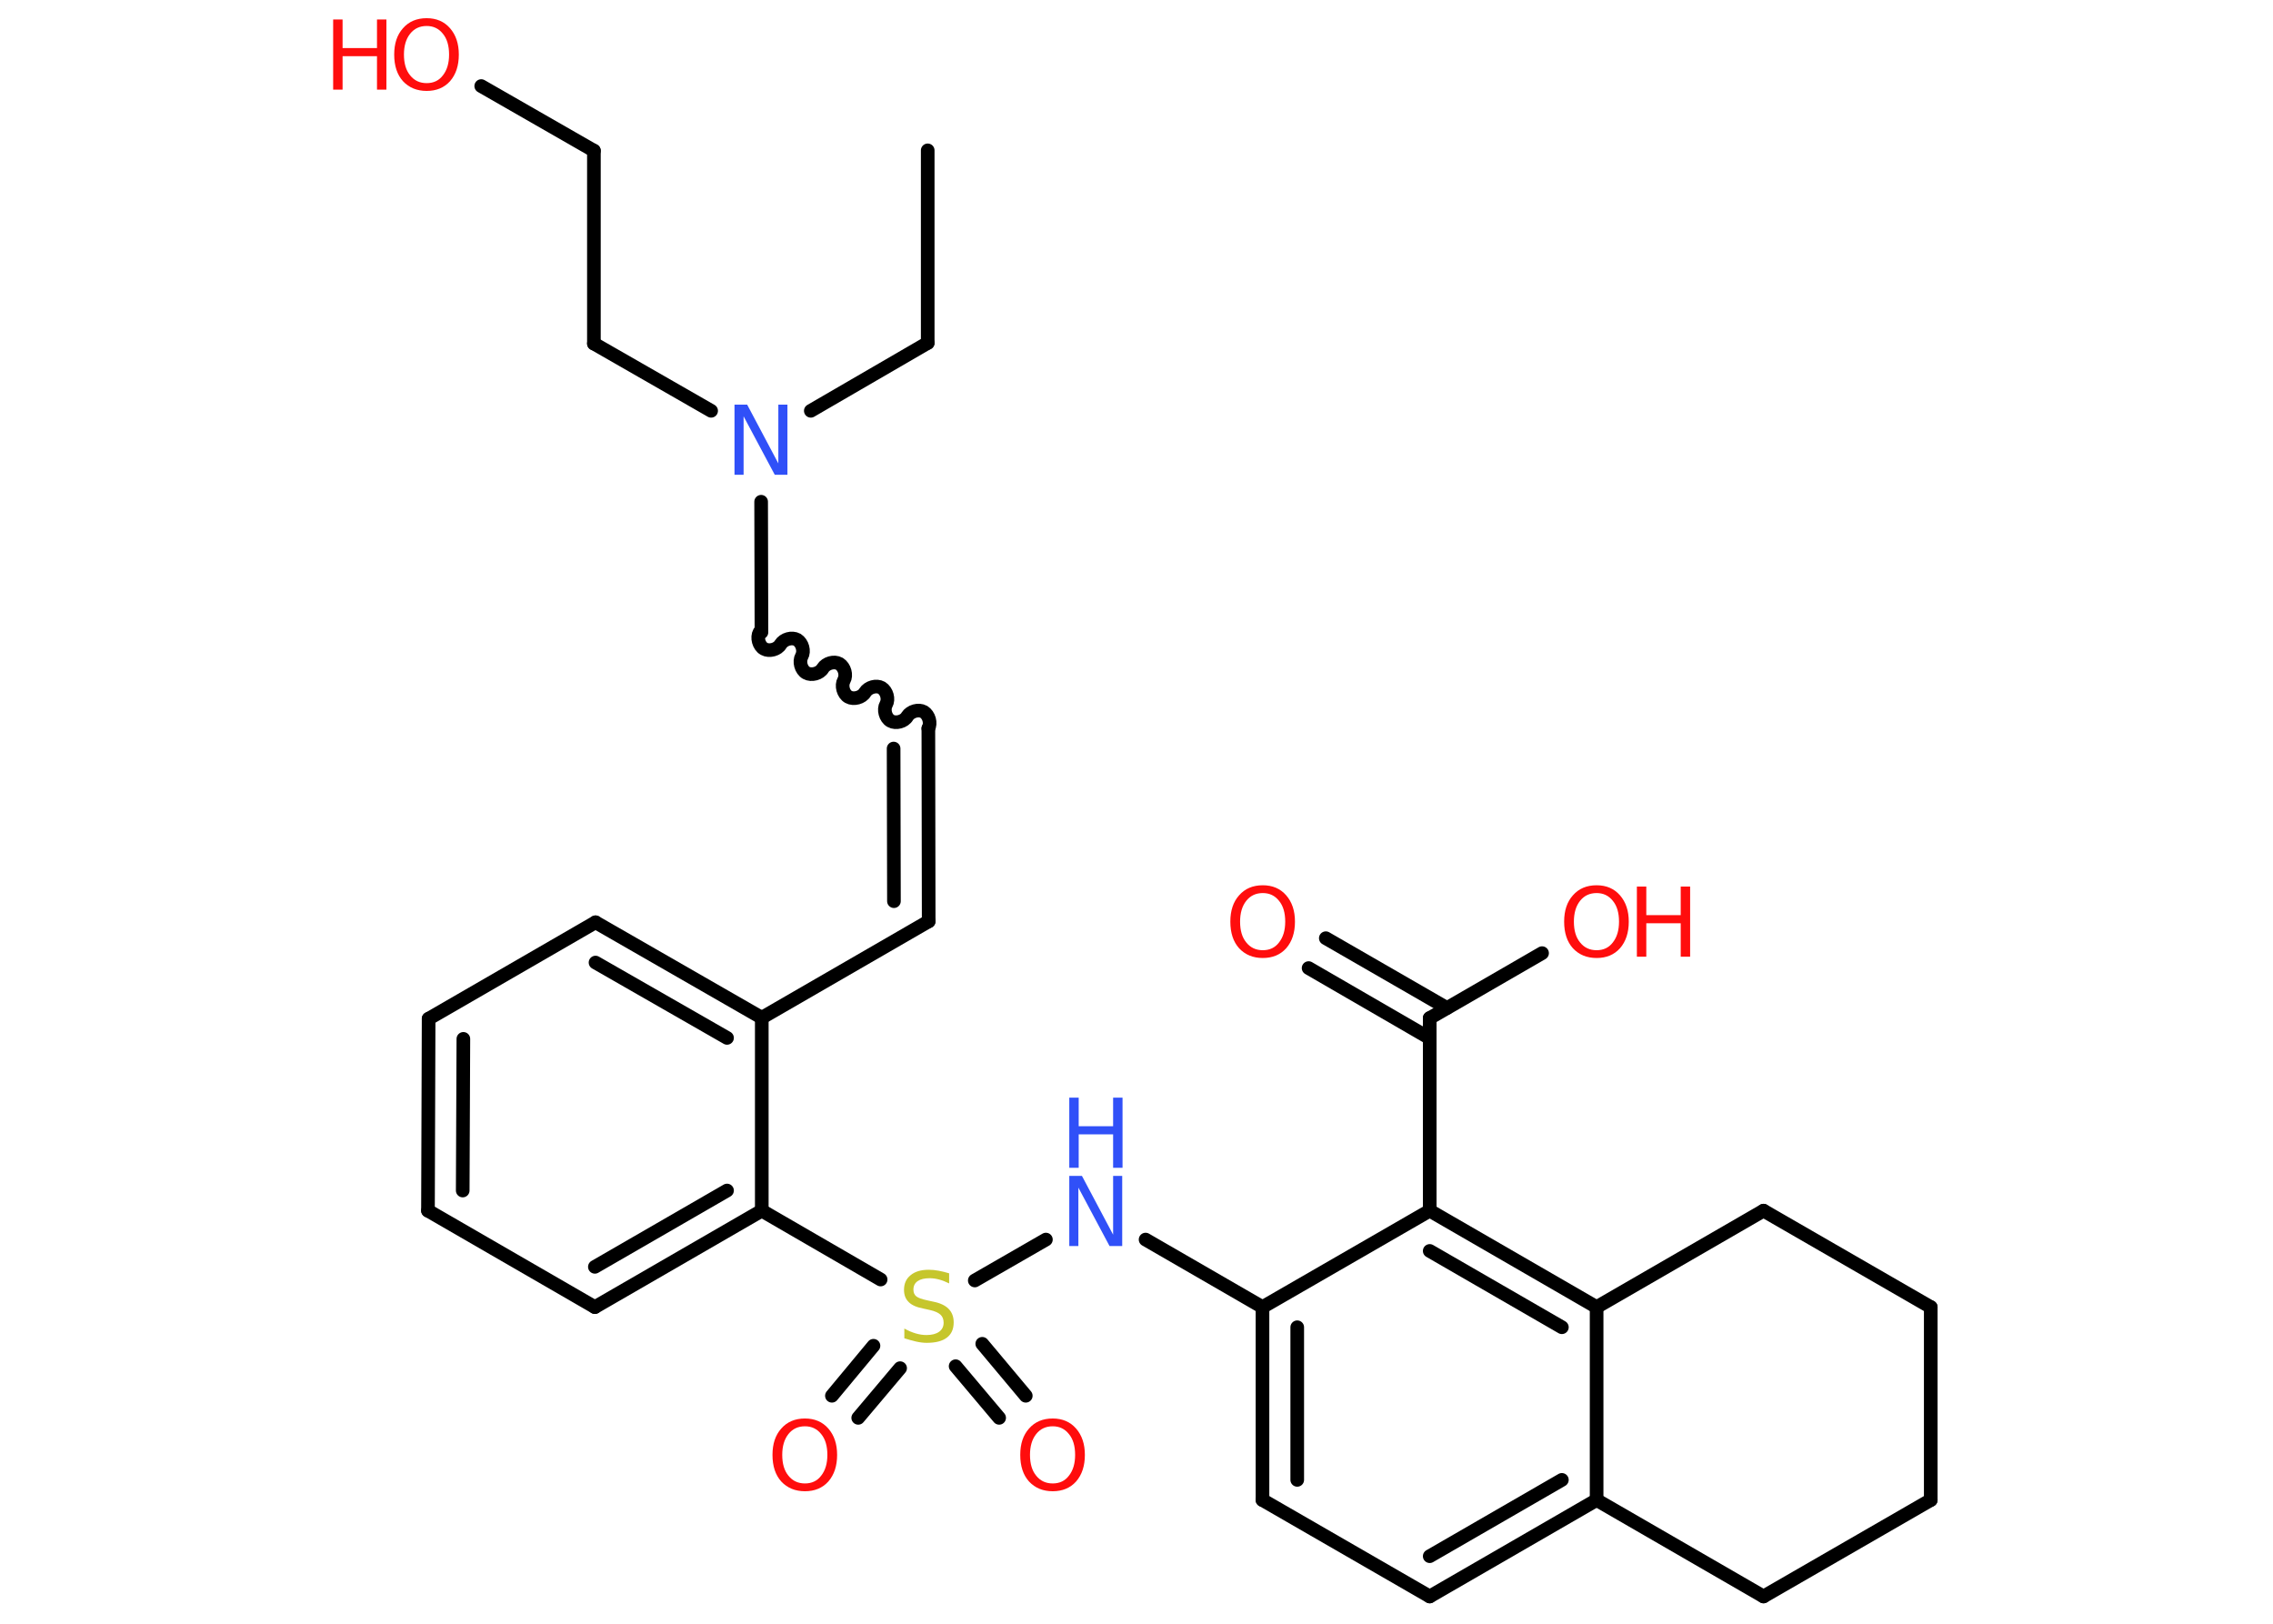 <?xml version='1.0' encoding='UTF-8'?>
<!DOCTYPE svg PUBLIC "-//W3C//DTD SVG 1.1//EN" "http://www.w3.org/Graphics/SVG/1.1/DTD/svg11.dtd">
<svg version='1.2' xmlns='http://www.w3.org/2000/svg' xmlns:xlink='http://www.w3.org/1999/xlink' width='70.0mm' height='50.0mm' viewBox='0 0 70.0 50.0'>
  <desc>Generated by the Chemistry Development Kit (http://github.com/cdk)</desc>
  <g stroke-linecap='round' stroke-linejoin='round' stroke='#000000' stroke-width='.42' fill='#FF0D0D'>
    <rect x='.0' y='.0' width='70.0' height='50.0' fill='#FFFFFF' stroke='none'/>
    <g id='mol1' class='mol'>
      <line id='mol1bnd1' class='bond' x1='28.57' y1='4.63' x2='28.57' y2='10.56'/>
      <line id='mol1bnd2' class='bond' x1='28.57' y1='10.56' x2='24.97' y2='12.65'/>
      <line id='mol1bnd3' class='bond' x1='23.44' y1='15.45' x2='23.45' y2='19.47'/>
      <path id='mol1bnd4' class='bond' d='M28.59 22.43c.09 -.16 .02 -.41 -.14 -.51c-.16 -.09 -.41 -.02 -.51 .14c-.09 .16 -.35 .23 -.51 .14c-.16 -.09 -.23 -.35 -.14 -.51c.09 -.16 .02 -.41 -.14 -.51c-.16 -.09 -.41 -.02 -.51 .14c-.09 .16 -.35 .23 -.51 .14c-.16 -.09 -.23 -.35 -.14 -.51c.09 -.16 .02 -.41 -.14 -.51c-.16 -.09 -.41 -.02 -.51 .14c-.09 .16 -.35 .23 -.51 .14c-.16 -.09 -.23 -.35 -.14 -.51c.09 -.16 .02 -.41 -.14 -.51c-.16 -.09 -.41 -.02 -.51 .14c-.09 .16 -.35 .23 -.51 .14c-.16 -.09 -.23 -.35 -.14 -.51' fill='none' stroke='#000000' stroke-width='.42'/>
      <g id='mol1bnd5' class='bond'>
        <line x1='28.59' y1='22.43' x2='28.6' y2='28.37'/>
        <line x1='27.52' y1='23.05' x2='27.53' y2='27.75'/>
      </g>
      <line id='mol1bnd6' class='bond' x1='28.6' y1='28.37' x2='23.46' y2='31.34'/>
      <g id='mol1bnd7' class='bond'>
        <line x1='23.46' y1='31.34' x2='18.34' y2='28.4'/>
        <line x1='22.39' y1='31.96' x2='18.34' y2='29.64'/>
      </g>
      <line id='mol1bnd8' class='bond' x1='18.34' y1='28.4' x2='13.2' y2='31.37'/>
      <g id='mol1bnd9' class='bond'>
        <line x1='13.2' y1='31.37' x2='13.18' y2='37.28'/>
        <line x1='14.27' y1='31.99' x2='14.25' y2='36.66'/>
      </g>
      <line id='mol1bnd10' class='bond' x1='13.18' y1='37.28' x2='18.32' y2='40.25'/>
      <g id='mol1bnd11' class='bond'>
        <line x1='18.32' y1='40.25' x2='23.46' y2='37.28'/>
        <line x1='18.32' y1='39.01' x2='22.39' y2='36.66'/>
      </g>
      <line id='mol1bnd12' class='bond' x1='23.46' y1='31.34' x2='23.46' y2='37.28'/>
      <line id='mol1bnd13' class='bond' x1='23.46' y1='37.28' x2='27.12' y2='39.4'/>
      <g id='mol1bnd14' class='bond'>
        <line x1='27.72' y1='42.13' x2='26.43' y2='43.66'/>
        <line x1='26.9' y1='41.44' x2='25.62' y2='42.98'/>
      </g>
      <g id='mol1bnd15' class='bond'>
        <line x1='30.25' y1='41.38' x2='31.59' y2='42.98'/>
        <line x1='29.43' y1='42.07' x2='30.77' y2='43.66'/>
      </g>
      <line id='mol1bnd16' class='bond' x1='30.02' y1='39.43' x2='32.21' y2='38.17'/>
      <line id='mol1bnd17' class='bond' x1='35.28' y1='38.17' x2='38.88' y2='40.25'/>
      <g id='mol1bnd18' class='bond'>
        <line x1='38.88' y1='40.25' x2='38.88' y2='46.19'/>
        <line x1='39.95' y1='40.87' x2='39.95' y2='45.57'/>
      </g>
      <line id='mol1bnd19' class='bond' x1='38.88' y1='46.19' x2='44.03' y2='49.16'/>
      <g id='mol1bnd20' class='bond'>
        <line x1='44.03' y1='49.16' x2='49.17' y2='46.19'/>
        <line x1='44.03' y1='47.92' x2='48.1' y2='45.57'/>
      </g>
      <line id='mol1bnd21' class='bond' x1='49.17' y1='46.19' x2='49.17' y2='40.25'/>
      <g id='mol1bnd22' class='bond'>
        <line x1='49.17' y1='40.25' x2='44.03' y2='37.28'/>
        <line x1='48.1' y1='40.87' x2='44.03' y2='38.52'/>
      </g>
      <line id='mol1bnd23' class='bond' x1='38.88' y1='40.25' x2='44.03' y2='37.28'/>
      <line id='mol1bnd24' class='bond' x1='44.03' y1='37.28' x2='44.03' y2='31.35'/>
      <g id='mol1bnd25' class='bond'>
        <line x1='44.03' y1='31.97' x2='40.3' y2='29.81'/>
        <line x1='44.56' y1='31.04' x2='40.83' y2='28.89'/>
      </g>
      <line id='mol1bnd26' class='bond' x1='44.03' y1='31.35' x2='47.49' y2='29.35'/>
      <line id='mol1bnd27' class='bond' x1='49.17' y1='40.25' x2='54.31' y2='37.28'/>
      <line id='mol1bnd28' class='bond' x1='54.31' y1='37.28' x2='59.46' y2='40.25'/>
      <line id='mol1bnd29' class='bond' x1='59.46' y1='40.25' x2='59.46' y2='46.19'/>
      <line id='mol1bnd30' class='bond' x1='59.46' y1='46.19' x2='54.31' y2='49.16'/>
      <line id='mol1bnd31' class='bond' x1='49.17' y1='46.19' x2='54.31' y2='49.16'/>
      <line id='mol1bnd32' class='bond' x1='21.9' y1='12.65' x2='18.29' y2='10.58'/>
      <line id='mol1bnd33' class='bond' x1='18.29' y1='10.58' x2='18.29' y2='4.64'/>
      <line id='mol1bnd34' class='bond' x1='18.29' y1='4.64' x2='14.82' y2='2.65'/>
      <path id='mol1atm3' class='atom' d='M22.62 12.46h.39l.96 1.81v-1.81h.28v2.16h-.39l-.96 -1.8v1.8h-.28v-2.16z' stroke='none' fill='#3050F8'/>
      <path id='mol1atm13' class='atom' d='M29.23 39.24v.28q-.16 -.08 -.31 -.12q-.15 -.04 -.29 -.04q-.24 .0 -.37 .09q-.13 .09 -.13 .26q.0 .14 .09 .21q.09 .07 .33 .12l.18 .04q.32 .06 .48 .22q.16 .16 .16 .42q.0 .31 -.21 .47q-.21 .16 -.62 .16q-.15 .0 -.33 -.04q-.17 -.04 -.36 -.1v-.3q.18 .1 .35 .15q.17 .05 .33 .05q.25 .0 .39 -.1q.14 -.1 .14 -.28q.0 -.16 -.1 -.25q-.1 -.09 -.32 -.14l-.18 -.04q-.33 -.06 -.47 -.2q-.15 -.14 -.15 -.38q.0 -.29 .2 -.45q.2 -.17 .56 -.17q.15 .0 .31 .03q.16 .03 .32 .08z' stroke='none' fill='#C6C62C'/>
      <path id='mol1atm14' class='atom' d='M24.79 43.92q-.32 .0 -.51 .24q-.19 .24 -.19 .64q.0 .41 .19 .64q.19 .24 .51 .24q.32 .0 .5 -.24q.19 -.24 .19 -.64q.0 -.41 -.19 -.64q-.19 -.24 -.5 -.24zM24.79 43.68q.45 .0 .72 .31q.27 .31 .27 .81q.0 .51 -.27 .82q-.27 .3 -.72 .3q-.45 .0 -.73 -.3q-.27 -.3 -.27 -.82q.0 -.51 .27 -.81q.27 -.31 .73 -.31z' stroke='none'/>
      <path id='mol1atm15' class='atom' d='M32.42 43.92q-.32 .0 -.51 .24q-.19 .24 -.19 .64q.0 .41 .19 .64q.19 .24 .51 .24q.32 .0 .5 -.24q.19 -.24 .19 -.64q.0 -.41 -.19 -.64q-.19 -.24 -.5 -.24zM32.42 43.68q.45 .0 .72 .31q.27 .31 .27 .81q.0 .51 -.27 .82q-.27 .3 -.72 .3q-.45 .0 -.73 -.3q-.27 -.3 -.27 -.82q.0 -.51 .27 -.81q.27 -.31 .73 -.31z' stroke='none'/>
      <g id='mol1atm16' class='atom'>
        <path d='M32.93 36.21h.39l.96 1.81v-1.81h.28v2.16h-.39l-.96 -1.8v1.8h-.28v-2.16z' stroke='none' fill='#3050F8'/>
        <path d='M32.93 33.8h.29v.88h1.06v-.88h.29v2.16h-.29v-1.03h-1.06v1.03h-.29v-2.16z' stroke='none' fill='#3050F8'/>
      </g>
      <path id='mol1atm24' class='atom' d='M38.89 27.5q-.32 .0 -.51 .24q-.19 .24 -.19 .64q.0 .41 .19 .64q.19 .24 .51 .24q.32 .0 .5 -.24q.19 -.24 .19 -.64q.0 -.41 -.19 -.64q-.19 -.24 -.5 -.24zM38.89 27.26q.45 .0 .72 .31q.27 .31 .27 .81q.0 .51 -.27 .82q-.27 .3 -.72 .3q-.45 .0 -.73 -.3q-.27 -.3 -.27 -.82q.0 -.51 .27 -.81q.27 -.31 .73 -.31z' stroke='none'/>
      <g id='mol1atm25' class='atom'>
        <path d='M49.17 27.5q-.32 .0 -.51 .24q-.19 .24 -.19 .64q.0 .41 .19 .64q.19 .24 .51 .24q.32 .0 .5 -.24q.19 -.24 .19 -.64q.0 -.41 -.19 -.64q-.19 -.24 -.5 -.24zM49.17 27.26q.45 .0 .72 .31q.27 .31 .27 .81q.0 .51 -.27 .82q-.27 .3 -.72 .3q-.45 .0 -.73 -.3q-.27 -.3 -.27 -.82q.0 -.51 .27 -.81q.27 -.31 .73 -.31z' stroke='none'/>
        <path d='M50.41 27.3h.29v.88h1.06v-.88h.29v2.16h-.29v-1.03h-1.06v1.03h-.29v-2.16z' stroke='none'/>
      </g>
      <g id='mol1atm32' class='atom'>
        <path d='M13.14 .8q-.32 .0 -.51 .24q-.19 .24 -.19 .64q.0 .41 .19 .64q.19 .24 .51 .24q.32 .0 .5 -.24q.19 -.24 .19 -.64q.0 -.41 -.19 -.64q-.19 -.24 -.5 -.24zM13.14 .56q.45 .0 .72 .31q.27 .31 .27 .81q.0 .51 -.27 .82q-.27 .3 -.72 .3q-.45 .0 -.73 -.3q-.27 -.3 -.27 -.82q.0 -.51 .27 -.81q.27 -.31 .73 -.31z' stroke='none'/>
        <path d='M10.26 .6h.29v.88h1.06v-.88h.29v2.16h-.29v-1.03h-1.06v1.03h-.29v-2.16z' stroke='none'/>
      </g>
    </g>
  </g>
</svg>

